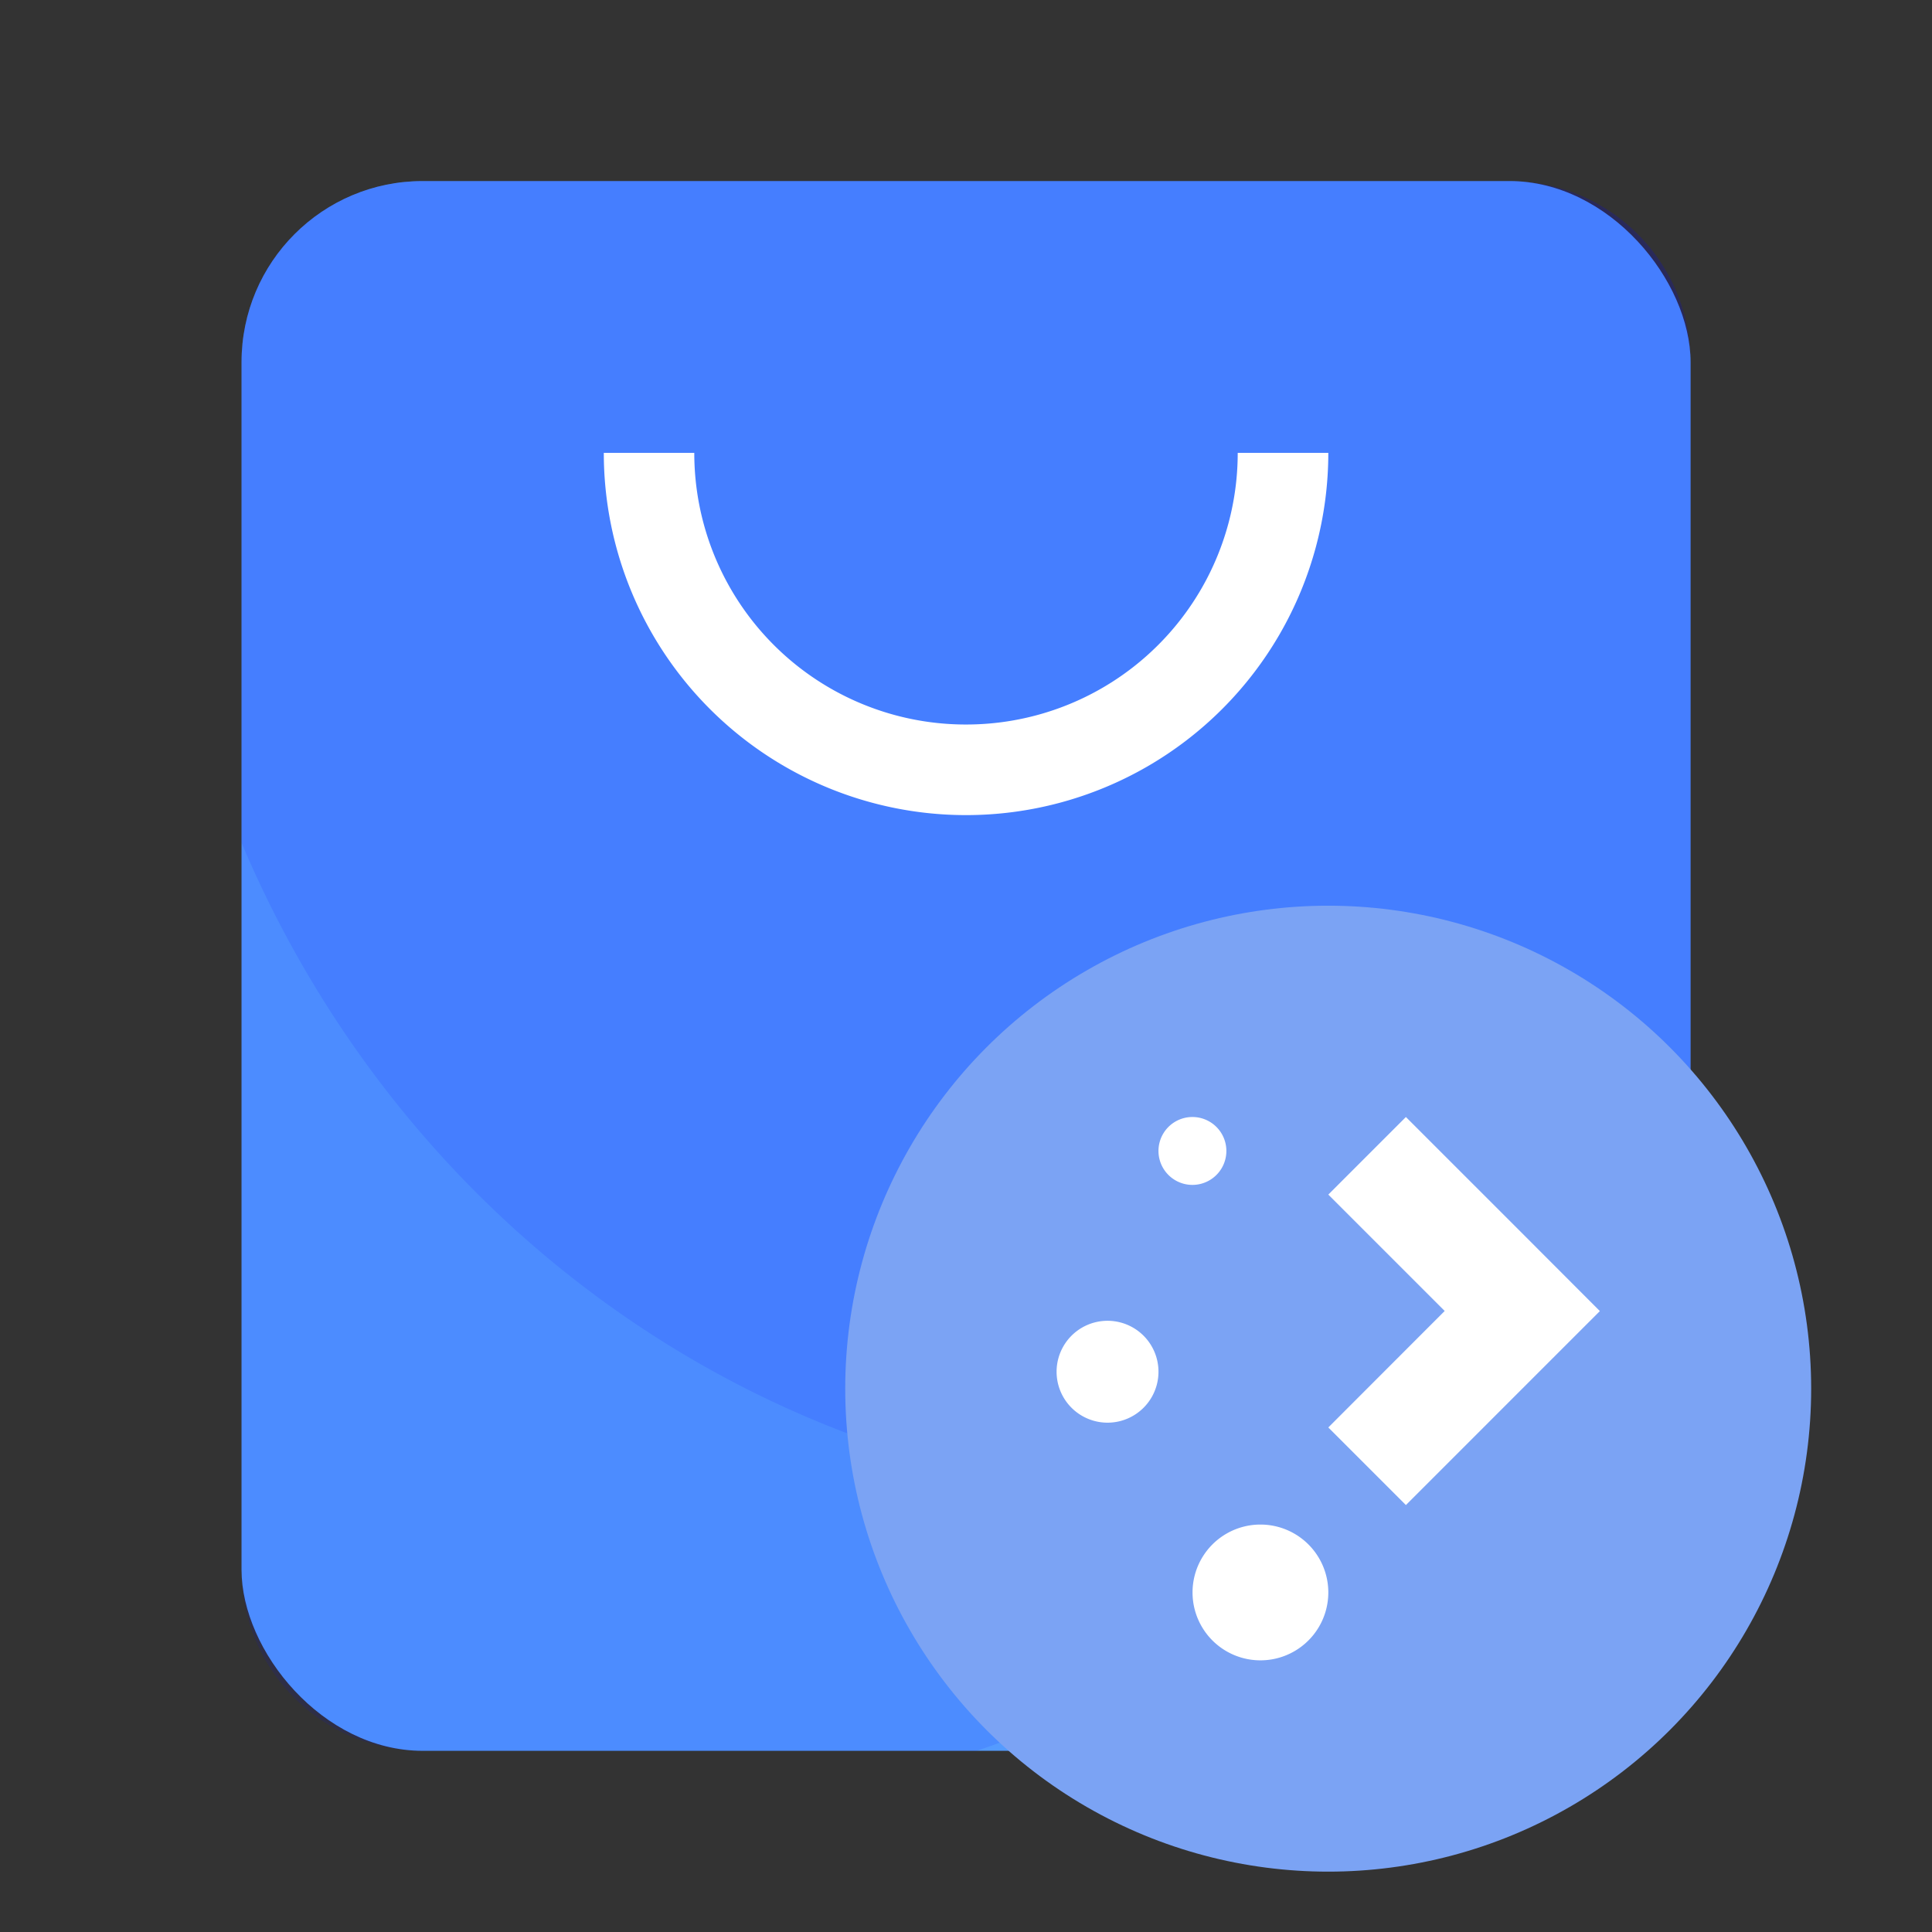 <svg xmlns="http://www.w3.org/2000/svg" width="64" height="64" viewBox="0 0 16.933 16.933"><rect x="0" y="0" width="16.933" height="16.933" fill="#333333" stroke="none"/><rect width="12.7" height="13.758" x="2.117" y="1.587" fill="#549bff" rx="1.587" ry="1.587"/><path fill="#00f" d="m8.467 1.587-4.78.001c-.871.01-1.57.713-1.57 1.587v4.211a9.26 9.63 0 0 0 8.466 5.758 9.26 9.63 0 0 0 4.234-1.068V3.175c0-.88-.708-1.587-1.588-1.587H8.467z" opacity=".1" style="paint-order:stroke markers fill"/><path fill="#00f" d="m8.467 1.587-4.78.001c-.871.01-1.57.713-1.57 1.587v10.583c0 .88.708 1.588 1.587 1.588h4.853a10.583 11.007 0 0 0 6.26-5.69V3.175c0-.88-.708-1.588-1.588-1.588z" opacity=".1" style="paint-order:stroke markers fill"/><path fill="#fff" d="M5.292 3.969a3.175 3.175 0 0 0 3.175 3.175 3.175 3.175 0 0 0 3.175-3.175h-.794A2.38 2.38 0 0 1 8.467 6.35a2.38 2.38 0 0 1-2.382-2.381z" style="paint-order:stroke markers fill"/><circle cx="11.641" cy="12.171" r="4.233" fill="#7ba3f4"/><path fill="#fff" d="M10.451 9.79a.297.297 0 1 0 0 .595.297.297 0 1 0 0-.595m1.871 0-.68.68 1.02 1.02-1.02 1.021.68.68 1.7-1.7-.68-.681zm-2.615 1.786a.446.446 0 1 0 0 .893.446.446 0 1 0 0-.893m1.34 1.786a.594.594 0 1 0 0 1.19.594.594 0 1 0 0-1.19"/></svg>
